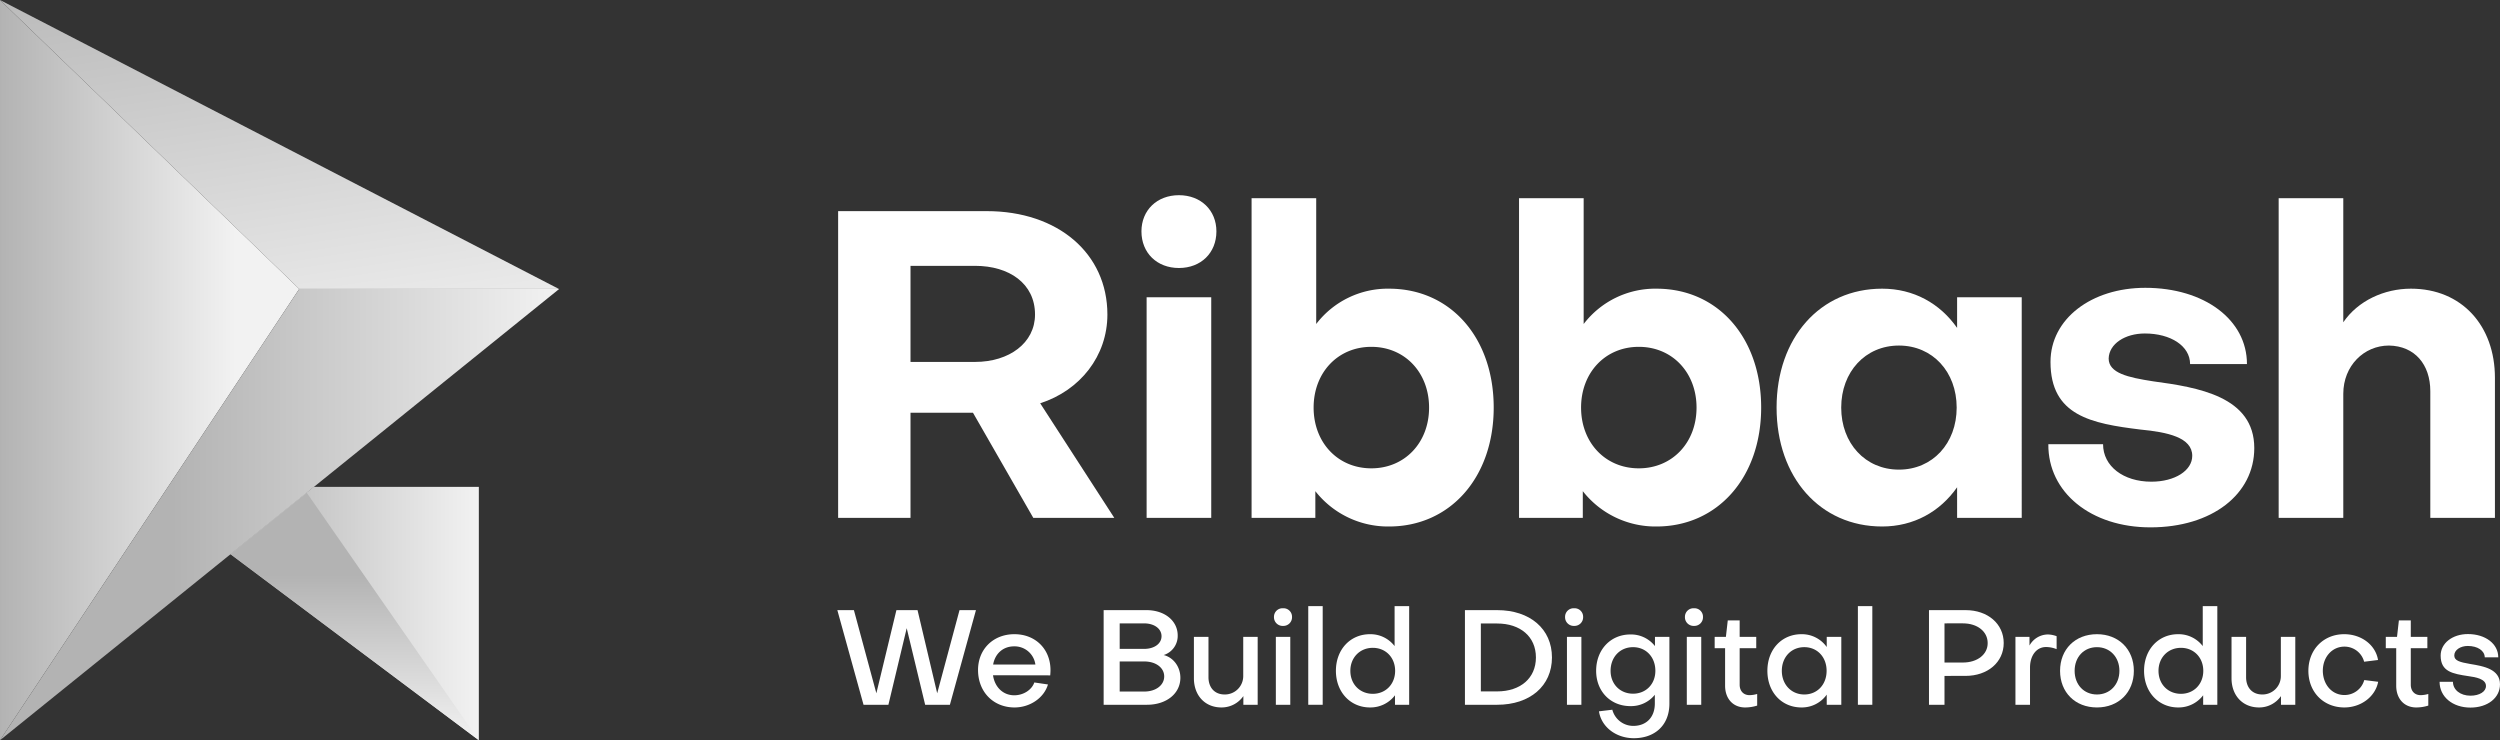 <svg xmlns="http://www.w3.org/2000/svg" xmlns:xlink="http://www.w3.org/1999/xlink" width="1461.941" height="432.873" viewBox="0 0 1461.941 432.873">
  <rect x="0" y="0" width="1461.941" height="432.873" fill="#333333" stroke="none"/>
  <defs>
    <linearGradient id="linear-gradient" y1="0.5" x2="1" y2="0.5" gradientUnits="objectBoundingBox">
      <stop offset="0" stop-color="#b3b3b3"/>
      <stop offset="1" stop-color="#f2f2f2"/>
    </linearGradient>
    <linearGradient id="linear-gradient-2" x1="0" y1="0.5" x2="1" y2="0.5" xlink:href="#linear-gradient"/>
    <linearGradient id="linear-gradient-3" x1="0" y1="0.5" x2="1" y2="0.5" xlink:href="#linear-gradient"/>
    <linearGradient id="linear-gradient-5" x1="0.5" x2="0.5" y2="1" gradientUnits="objectBoundingBox">
      <stop offset="0.333" stop-color="#b3b3b3"/>
      <stop offset="1" stop-color="#f2f2f2"/>
    </linearGradient>
    <linearGradient id="linear-gradient-6" x1="0.263" y1="-0.294" x2="0.737" y2="1.294" xlink:href="#linear-gradient"/>
    <linearGradient id="linear-gradient-7" y1="0.5" x2="1" y2="0.5" gradientUnits="objectBoundingBox">
      <stop offset="0" stop-color="#b3b3b3"/>
      <stop offset="0.788" stop-color="#f2f2f2"/>
    </linearGradient>
    <linearGradient id="linear-gradient-8" y1="0.5" x2="1" y2="0.5" gradientUnits="objectBoundingBox">
      <stop offset="0.308" stop-color="#b3b3b3"/>
      <stop offset="1" stop-color="#f2f2f2"/>
    </linearGradient>
  </defs>
  <g id="Group_15317" data-name="Group 15317" transform="translate(1875.653 -128.112)">
    <g id="Group_15303" data-name="Group 15303">
      <g id="Group_15302" data-name="Group 15302">
        <path id="Path_12426" data-name="Path 12426" d="M-1343.208,430.955h-42.325V251.575h86.918c41.57,0,70.543,24.69,70.543,60.465,0,24.187-15.872,44.342-39.3,51.9l43.334,67.016h-47.364l-35.272-61.473h-36.531Zm0-147.384v56.183h37.791c19.9,0,35.019-11.086,35.019-27.714,0-18.14-15.116-28.469-35.019-28.469Z" fill="#fff"/>
        <path id="Path_12427" data-name="Path 12427" d="M-1208.162,263.416c0-12.345,9.069-21.163,21.919-21.163s21.918,8.818,21.918,21.163c0,12.6-9.07,21.415-21.918,21.415S-1208.162,276.013-1208.162,263.416Zm40.813,38.547V430.955h-37.79V301.963Z" fill="#fff"/>
        <path id="Path_12428" data-name="Path 12428" d="M-1063.391,435.994a54,54,0,0,1-43.081-20.659v15.62h-37.287V244.017h37.791v73.566a52.648,52.648,0,0,1,42.577-20.659c36.028,0,61.221,28.722,61.221,69.535S-1027.615,435.994-1063.391,435.994Zm-44.089-69.535c0,20.407,14.109,35.523,33.76,35.523,19.4,0,33.76-14.864,33.76-35.523,0-20.407-14.109-35.523-33.76-35.523S-1107.48,346.052-1107.48,366.459Z" fill="#fff"/>
        <path id="Path_12429" data-name="Path 12429" d="M-906.988,435.994a53.993,53.993,0,0,1-43.081-20.659v15.62h-37.287V244.017h37.791v73.566a52.646,52.646,0,0,1,42.577-20.659c36.027,0,61.22,28.722,61.22,69.535S-871.213,435.994-906.988,435.994Zm-44.089-69.535c0,20.407,14.108,35.523,33.76,35.523,19.4,0,33.759-14.864,33.759-35.523,0-20.407-14.109-35.523-33.759-35.523S-951.077,346.052-951.077,366.459Z" fill="#fff"/>
        <path id="Path_12430" data-name="Path 12430" d="M-731.186,301.963h37.79V430.955h-37.79V413.067c-10.078,14.361-25.446,22.927-43.837,22.927-36.279,0-61.725-28.722-61.725-69.535s25.446-69.535,61.725-69.535c18.391,0,33.759,8.566,43.837,22.927Zm-.252,64.5c0-20.911-14.108-36.279-33.759-36.279s-33.76,15.368-33.76,36.279,14.108,36.279,33.76,36.279S-731.438,387.37-731.438,366.459Z" fill="#fff"/>
        <path id="Path_12431" data-name="Path 12431" d="M-618.124,436.5c-34.768,0-59.962-20.407-59.71-48.624h32c0,12.849,11.842,21.918,28.218,21.918,13.856,0,23.933-6.55,23.933-15.116,0-10.833-14.612-13.857-30.232-15.368-28.721-3.528-52.655-8.062-52.655-39.554,0-25.194,23.934-43.334,55.426-43.334,34.516,0,59.458,18.643,59.458,44.594h-33.256c0-10.582-11.337-17.888-26.453-17.888-11.59,0-20.912,6.046-21.164,14.612,0,8.566,11.337,11.085,25.95,13.353,26.2,3.527,59.206,8.817,59.206,39.051C-557.407,417.1-582.1,436.5-618.124,436.5Z" fill="#fff"/>
        <path id="Path_12432" data-name="Path 12432" d="M-505.356,244.017v72.558c8.565-12.6,23.933-19.651,39.553-19.651,29.729,0,49.128,21.667,49.128,52.151v81.88h-37.791V356.886c0-15.62-9.069-26.454-24.185-26.706-14.613,0-26.7,11.841-26.7,28.216v72.559h-37.792V244.017Z" fill="#fff"/>
      </g>
    </g>
    <g id="Group_15305" data-name="Group 15305">
      <g id="Group_15304" data-name="Group 15304">
        <path id="Path_12433" data-name="Path 12433" d="M-1327.606,533.526l13.055-48.622h9.615l-15.243,55.345h-14.462l-10.788-44.792-10.709,44.792h-14.54L-1386,484.9h9.693l13.133,48.622,11.726-48.622h12.35Z" fill="#fff"/>
        <path id="Path_12434" data-name="Path 12434" d="M-1282.456,498.975c12.35,0,21.106,8.755,21.106,21.028,0,.937-.078,2.11-.156,3.049l-33.458-.078c1.017,7.035,5.941,11.725,12.43,11.725,5.315,0,10.24-3.127,11.725-7.505l7.974,1.173c-2.268,7.818-10.476,13.446-19.543,13.446-12.429,0-21.341-9.147-21.341-21.888C-1303.719,507.73-1294.807,498.975-1282.456,498.975Zm12.272,17.745a12.254,12.254,0,0,0-12.506-10.631c-6.411,0-11.1,4.3-12.2,10.631Z" fill="#fff"/>
        <path id="Path_12435" data-name="Path 12435" d="M-1230.267,540.249V484.9h25.015c10.71,0,18.292,6.254,18.292,14.853a11.714,11.714,0,0,1-8.208,11.413c5.707,1.406,9.771,6.879,9.771,13.289,0,9.224-8.129,15.79-19.542,15.79Zm9.381-47.606v14.93h14.227c6.019,0,10.241-3.048,10.241-7.426s-4.222-7.5-10.241-7.5Zm14.384,22.279h-14.384V532.51h14.384c6.8,0,11.647-3.752,11.647-8.833S-1199.7,514.922-1206.5,514.922Z" fill="#fff"/>
        <path id="Path_12436" data-name="Path 12436" d="M-1148.564,540.249v-5.081a15.5,15.5,0,0,1-12.82,6.645c-9.771,0-16.1-7.192-16.1-17.042V500.538h8.52v23.608c0,5.863,3.44,10.083,9.459,10.083a10.742,10.742,0,0,0,10.865-10.865V500.538h8.443v39.711Z" fill="#fff"/>
        <path id="Path_12437" data-name="Path 12437" d="M-1130.661,488.891a4.99,4.99,0,0,1,5.316-5.081,4.969,4.969,0,0,1,5.238,5.081,5.051,5.051,0,0,1-5.238,5.237A5.07,5.07,0,0,1-1130.661,488.891Zm9.537,11.647v39.711h-8.442V500.538Z" fill="#fff"/>
        <path id="Path_12438" data-name="Path 12438" d="M-1102.173,482.559v57.69h-8.442v-57.69Z" fill="#fff"/>
        <path id="Path_12439" data-name="Path 12439" d="M-1074.512,498.975a17.748,17.748,0,0,1,14.384,6.957V482.559h8.521v57.69h-8.287V534.7a18.005,18.005,0,0,1-14.618,7.114c-11.491,0-19.933-8.99-19.933-21.419S-1086.081,498.975-1074.512,498.975ZM-1086,520.394c0,7.9,5.629,13.445,13.133,13.445,7.583,0,13.055-5.706,13.055-13.445s-5.472-13.446-13.055-13.446S-1086,512.654-1086,520.394Z" fill="#fff"/>
        <path id="Path_12440" data-name="Path 12440" d="M-1018.993,484.9h18.84c19.229,0,32.049,11.022,32.049,27.672s-12.82,27.673-32.049,27.673h-18.84Zm18.84,7.817h-9.537v39.711h9.537c13.523,0,22.669-7.661,22.669-19.856S-986.63,492.721-1000.153,492.721Z" fill="#fff"/>
        <path id="Path_12441" data-name="Path 12441" d="M-960.433,488.891a4.991,4.991,0,0,1,5.317-5.081,4.969,4.969,0,0,1,5.237,5.081,5.05,5.05,0,0,1-5.237,5.237A5.071,5.071,0,0,1-960.433,488.891Zm9.537,11.647v39.711h-8.442V500.538Z" fill="#fff"/>
        <path id="Path_12442" data-name="Path 12442" d="M-907.946,539.468v-5.082a17.786,17.786,0,0,1-14.306,6.644c-11.569,0-20.012-8.6-20.012-20.636,0-12.351,8.443-21.263,20.012-21.263a17.736,17.736,0,0,1,14.384,6.8v-5.394h8.442v39.008c0,12.819-8.677,20.246-20.794,20.246-10.4,0-19-6.566-20.4-15.713l7.817-.937a12.668,12.668,0,0,0,12.273,9.458C-913.184,552.6-907.946,547.832-907.946,539.468Zm.312-19.074c0-8.052-5.472-13.836-13.055-13.836s-13.132,5.784-13.132,13.836c0,7.739,5.55,13.367,13.132,13.367S-907.634,528.133-907.634,520.394Z" fill="#fff"/>
        <path id="Path_12443" data-name="Path 12443" d="M-890.342,488.891a4.991,4.991,0,0,1,5.317-5.081,4.969,4.969,0,0,1,5.237,5.081,5.051,5.051,0,0,1-5.237,5.237A5.071,5.071,0,0,1-890.342,488.891Zm9.537,11.647v39.711h-8.442V500.538Z" fill="#fff"/>
        <path id="Path_12444" data-name="Path 12444" d="M-866.856,507.183h-6.1v-6.645h6.566l1.094-9.615h6.958v9.615h9.692v6.645h-9.692v21.34c0,3.6,2.188,6.1,5.784,6.1a16.838,16.838,0,0,0,4.456-.7v6.8a23.617,23.617,0,0,1-7.036,1.095c-7.113,0-11.725-5.16-11.725-12.743Z" fill="#fff"/>
        <path id="Path_12445" data-name="Path 12445" d="M-807.419,500.538h8.521v39.711h-8.521v-5.941a17.8,17.8,0,0,1-14.774,7.505c-11.648,0-19.934-8.99-19.934-21.419s8.286-21.419,19.934-21.419a17.794,17.794,0,0,1,14.774,7.5Zm-.078,19.856c0-8.052-5.472-13.836-13.055-13.836s-13.133,5.784-13.133,13.836c0,7.973,5.551,13.835,13.133,13.835S-807.5,528.445-807.5,520.394Z" fill="#fff"/>
        <path id="Path_12446" data-name="Path 12446" d="M-780.763,482.559v57.69h-8.442v-57.69Z" fill="#fff"/>
        <path id="Path_12447" data-name="Path 12447" d="M-738.561,523.364v16.885h-9.068V484.9h21.419c12.977,0,22.278,8.052,22.278,19.23s-9.3,19.23-22.356,19.23Zm0-30.721v22.9h10.788c8.442,0,14.54-4.769,14.461-11.413,0-6.723-6.019-11.491-14.461-11.491Z" fill="#fff"/>
        <path id="Path_12448" data-name="Path 12448" d="M-688.86,500.538v5.081a12.411,12.411,0,0,1,10.788-6.488,15.46,15.46,0,0,1,5.081,1.016v7.583a16.652,16.652,0,0,0-6.176-1.251c-5.628,0-9.381,5-9.381,12.039v21.731h-8.52V500.538Z" fill="#fff"/>
        <path id="Path_12449" data-name="Path 12449" d="M-627.826,520.394c0,12.585-8.911,21.419-21.575,21.419-12.743,0-21.576-8.834-21.576-21.419s8.833-21.419,21.576-21.419C-636.737,498.975-627.826,507.809-627.826,520.394Zm-8.443,0c0-8.052-5.549-13.836-13.132-13.836-7.661,0-13.055,5.784-13.055,13.836s5.394,13.835,13.055,13.835C-641.818,534.229-636.269,528.445-636.269,520.394Z" fill="#fff"/>
        <path id="Path_12450" data-name="Path 12450" d="M-601.92,498.975a17.751,17.751,0,0,1,14.384,6.957V482.559h8.52v57.69H-587.3V534.7a18.005,18.005,0,0,1-14.618,7.114c-11.491,0-19.934-8.99-19.934-21.419S-613.489,498.975-601.92,498.975Zm-11.491,21.419c0,7.9,5.629,13.445,13.133,13.445,7.583,0,13.054-5.706,13.054-13.445s-5.471-13.446-13.054-13.446S-613.411,512.654-613.411,520.394Z" fill="#fff"/>
        <path id="Path_12451" data-name="Path 12451" d="M-541.79,540.249v-5.081a15.5,15.5,0,0,1-12.819,6.645c-9.772,0-16.1-7.192-16.1-17.042V500.538h8.521v23.608c0,5.863,3.439,10.083,9.459,10.083a10.742,10.742,0,0,0,10.865-10.865V500.538h8.442v39.711Z" fill="#fff"/>
        <path id="Path_12452" data-name="Path 12452" d="M-485.034,514.062l-8.13,1.016a11.85,11.85,0,0,0-11.569-8.833c-7.036,0-12.586,5.941-12.586,14.149.078,8.208,5.472,14.149,12.586,14.149a11.963,11.963,0,0,0,11.647-8.756l8.13,1.017c-1.642,8.676-10.006,15.009-19.777,15.009-12.195,0-21.029-8.99-21.029-21.419s8.834-21.419,20.95-21.419C-494.728,498.975-486.441,505.307-485.034,514.062Z" fill="#fff"/>
        <path id="Path_12453" data-name="Path 12453" d="M-474.4,507.183h-6.1v-6.645h6.566l1.094-9.615h6.958v9.615h9.692v6.645h-9.692v21.34c0,3.6,2.189,6.1,5.784,6.1a16.837,16.837,0,0,0,4.456-.7v6.8a23.617,23.617,0,0,1-7.036,1.095c-7.113,0-11.725-5.16-11.725-12.743Z" fill="#fff"/>
        <path id="Path_12454" data-name="Path 12454" d="M-430.988,541.891c-10.475,0-18.057-6.332-18.057-15.087h7.816c0,4.69,4.3,8.13,10.241,8.13,5.316,0,9.146-2.424,9.068-5.707,0-4.143-6.176-5.16-10.162-5.706-9.3-1.408-16.338-2.581-16.338-12.039,0-7.27,6.957-12.586,15.947-12.586,10.241,0,17.744,5.708,17.744,13.6h-7.895c-.078-3.908-4.221-6.644-9.927-6.644-4.3,0-7.9,2.345-7.9,5.55,0,2.97,2.97,3.909,9.38,5,7.583,1.25,17.354,2.892,17.354,11.882C-413.712,536.185-420.9,541.891-430.988,541.891Z" fill="#fff"/>
      </g>
    </g>
    <g id="Group_15316" data-name="Group 15316">
      <g id="Group_15315" data-name="Group 15315">
        <g id="Group_15309" data-name="Group 15309">
          <path id="Path_12455" data-name="Path 12455" d="M-1740.344,450.127l.937.679-.97-.663Z" fill="url(#linear-gradient)"/>
          <path id="Path_12456" data-name="Path 12456" d="M-1595.639,412.814V560.985L-1741,452.084l1.594-1.277h.033l46.417-37.427.69-.566Z" fill="url(#linear-gradient-2)"/>
          <g id="Group_15306" data-name="Group 15306">
            <path id="Path_12457" data-name="Path 12457" d="M-1743.468,450.214l.854.683-.886-.653Z" fill="url(#linear-gradient-3)"/>
          </g>
          <g id="Group_15307" data-name="Group 15307">
            <path id="Path_12458" data-name="Path 12458" d="M-1740.344,450.127l.937.679-.97-.663Z" fill="url(#linear-gradient)"/>
          </g>
          <g id="Group_15308" data-name="Group 15308">
            <path id="Path_12459" data-name="Path 12459" d="M-1741,452.084l1.594-1.277h.033l43-34.678,100.736,144.856Z" fill="url(#linear-gradient-5)"/>
          </g>
        </g>
        <g id="Group_15313" data-name="Group 15313">
          <g id="Group_15310" data-name="Group 15310">
            <path id="Path_12460" data-name="Path 12460" d="M-1700.668,297.079l-174.984-168.967,326.8,168.967h-151.819Z" fill="url(#linear-gradient-6)"/>
          </g>
          <g id="Group_15311" data-name="Group 15311">
            <path id="Path_12461" data-name="Path 12461" d="M-1875.65,560.985l0-432.873,174.984,168.967Z" fill="url(#linear-gradient-7)"/>
          </g>
          <path id="Path_12462" data-name="Path 12462" d="M-1875.653,560.985" fill="#fff"/>
          <g id="Group_15312" data-name="Group 15312">
            <path id="Path_12463" data-name="Path 12463" d="M-1875.65,560.985l327.019-263.91h-152.033Z" fill="url(#linear-gradient-8)"/>
          </g>
        </g>
        <g id="Group_15314" data-name="Group 15314">
          <path id="Path_12464" data-name="Path 12464" d="M-1717.788,450.9l-.852-.653.031-.03Z" fill="url(#linear-gradient-2)"/>
        </g>
      </g>
    </g>
  </g>
</svg>
